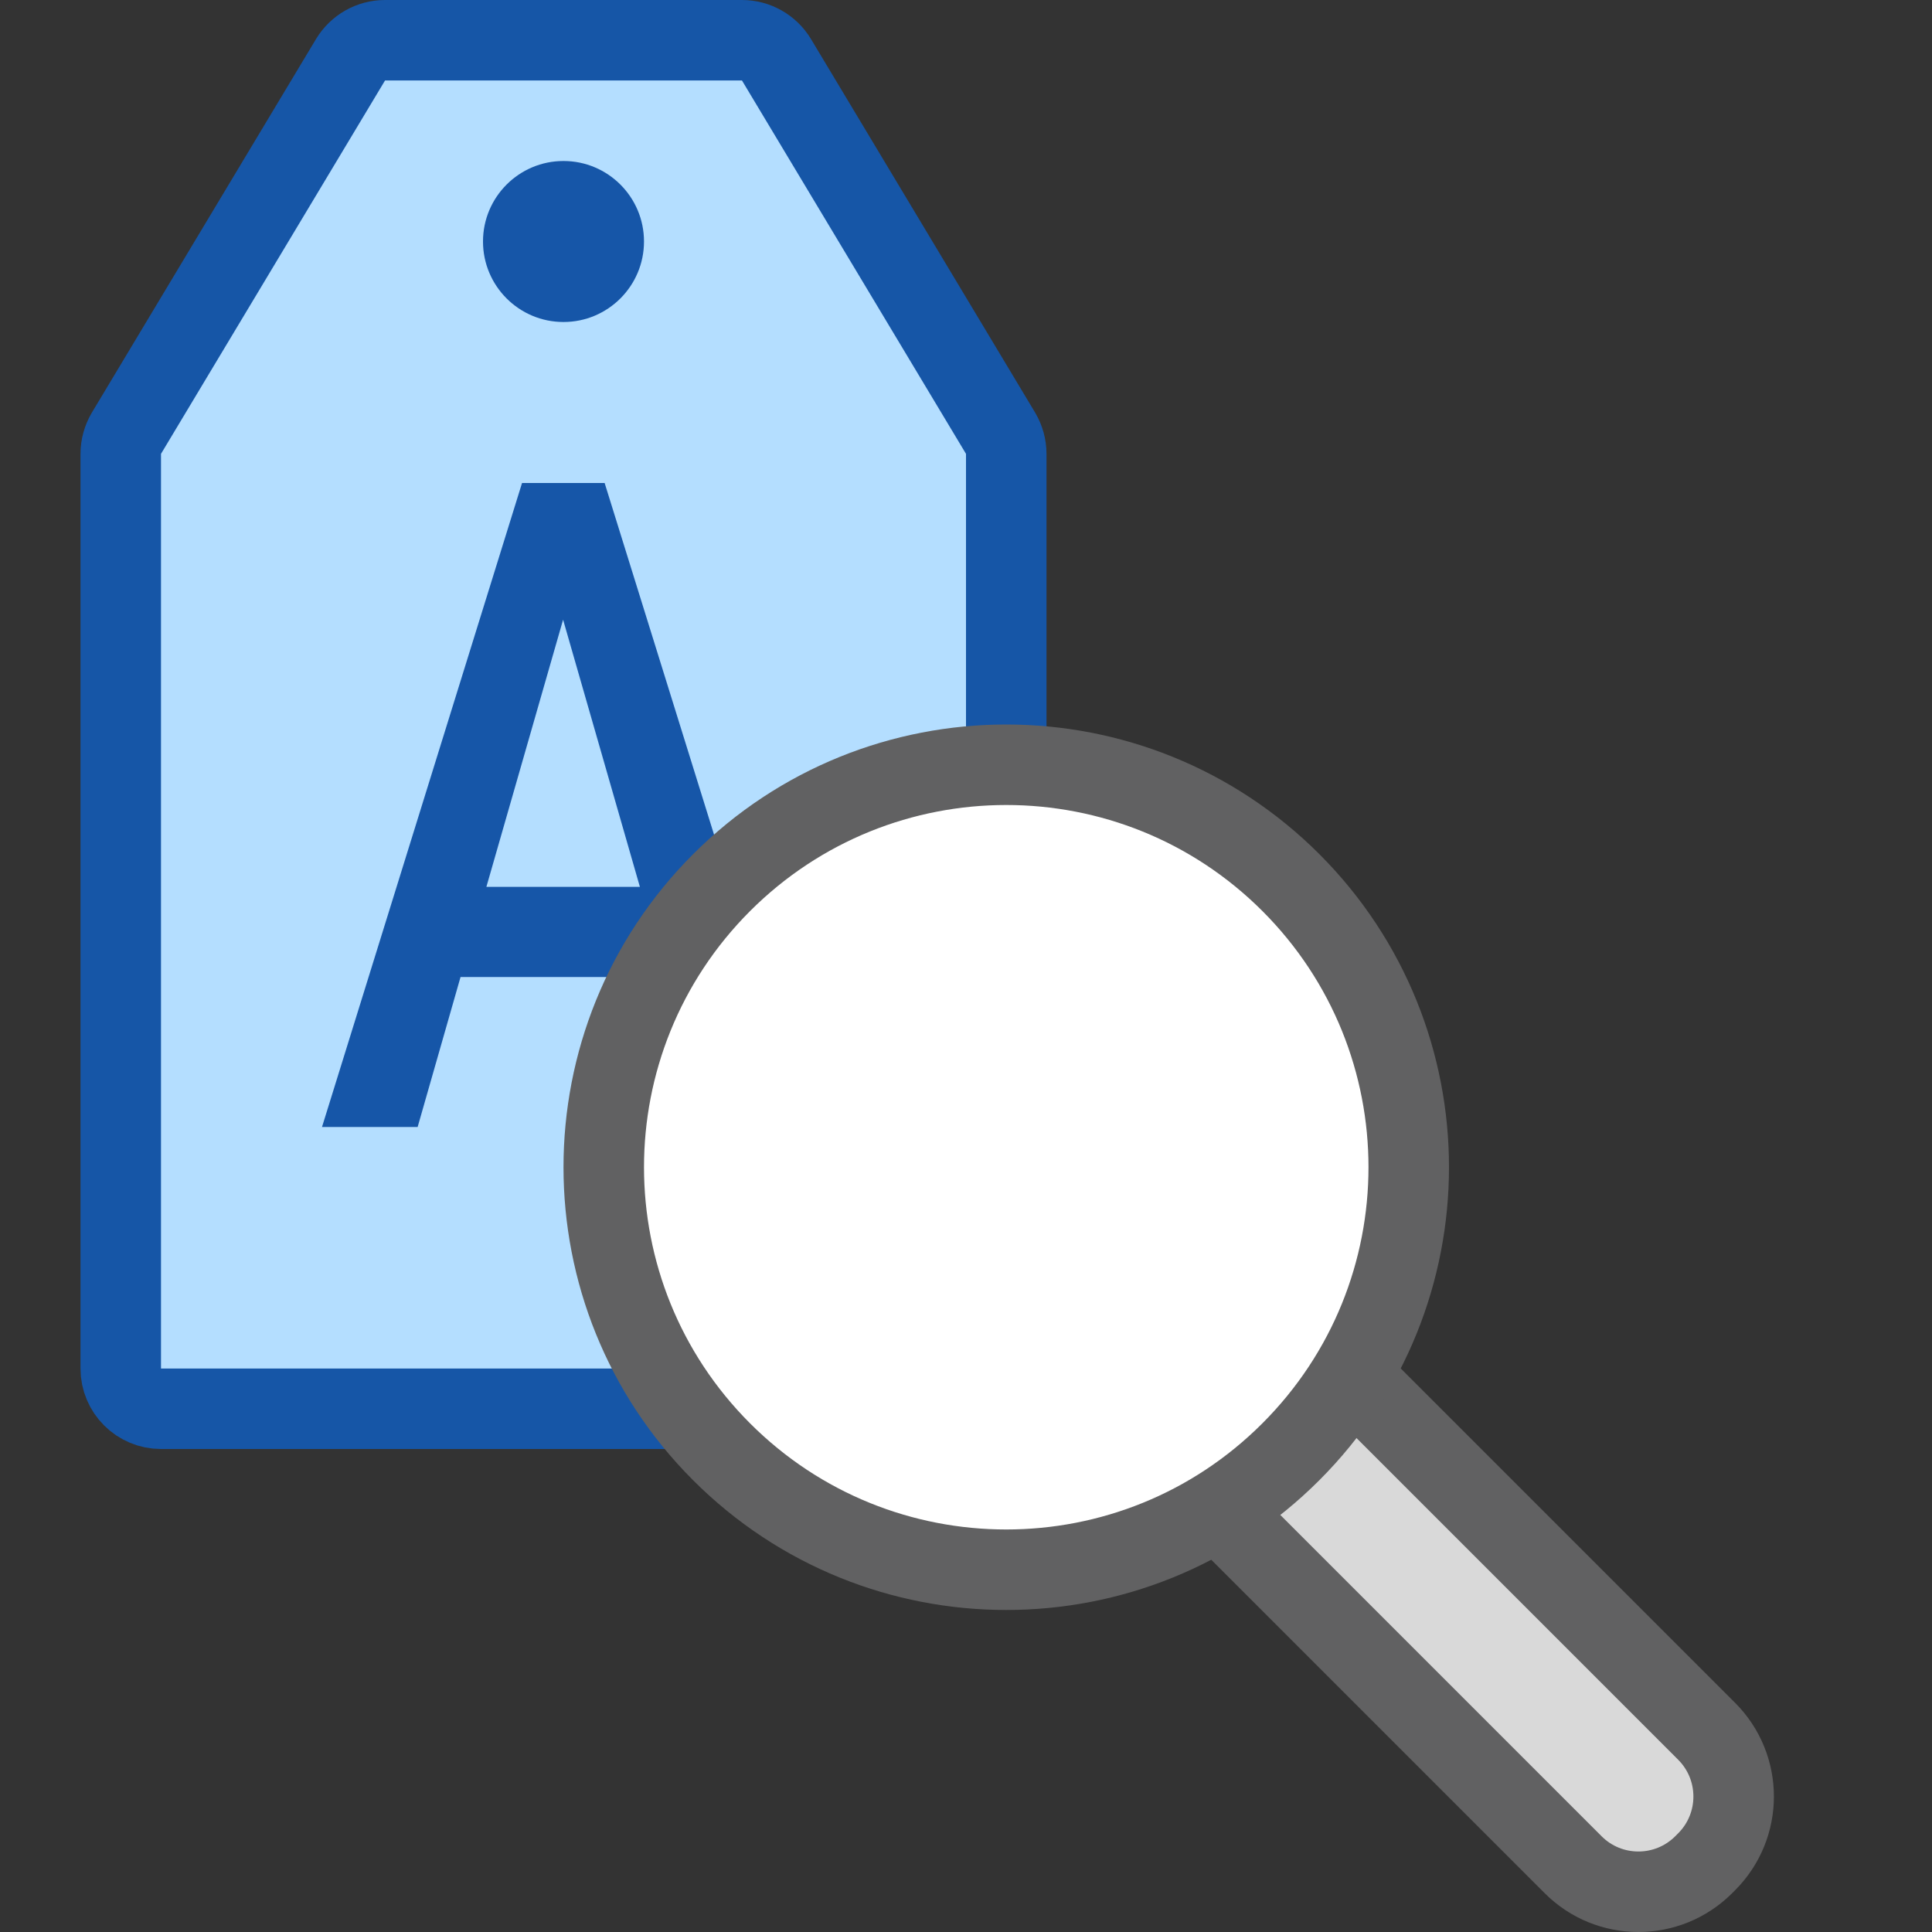 <svg width="24" height="24" viewBox="0 0 24 24" fill="none" xmlns="http://www.w3.org/2000/svg">
<rect x="0" y="0" width="24" height="24" fill="#333333" stroke="none"/>
<path d="M1.5 17V5.638C1.5 5.548 1.525 5.459 1.571 5.381L4.354 0.743C4.445 0.592 4.607 0.5 4.783 0.5H9.217C9.393 0.5 9.555 0.592 9.646 0.743L12.429 5.381C12.475 5.459 12.5 5.548 12.5 5.638V17C12.5 17.276 12.276 17.5 12 17.5H6.944L2 17.5C1.724 17.5 1.5 17.276 1.5 17Z" fill="#B4DEFF" stroke="#1656A7" stroke-linejoin="round"/>
<path d="M8.27 12.137H5.721L5.188 14H4L6.485 6H7.511L10 14H8.807L8.27 12.137ZM6.042 11.017H7.949L6.995 7.698L6.042 11.017Z" fill="#1656A8"/>
<path d="M8 3C8 3.552 7.552 4 7 4C6.448 4 6 3.552 6 3C6 2.448 6.448 2 7 2C7.552 2 8 2.448 8 3Z" fill="#1656A8"/>
<path d="M19.542 23.164L14.898 18.52L16.556 16.862L21.2 21.506C21.648 21.954 21.648 22.68 21.2 23.128L21.164 23.164C20.716 23.612 19.989 23.612 19.542 23.164Z" fill="#D9D9D9" stroke="#616162"/>
<path d="M16.036 10.964C17.988 12.917 17.988 16.083 16.035 18.035C14.083 19.988 10.917 19.988 8.964 18.035C7.012 16.083 7.012 12.917 8.964 10.964C10.917 9.012 14.083 9.012 16.036 10.964Z" fill="#FFFFFF" stroke="#616162"/>
</svg>

